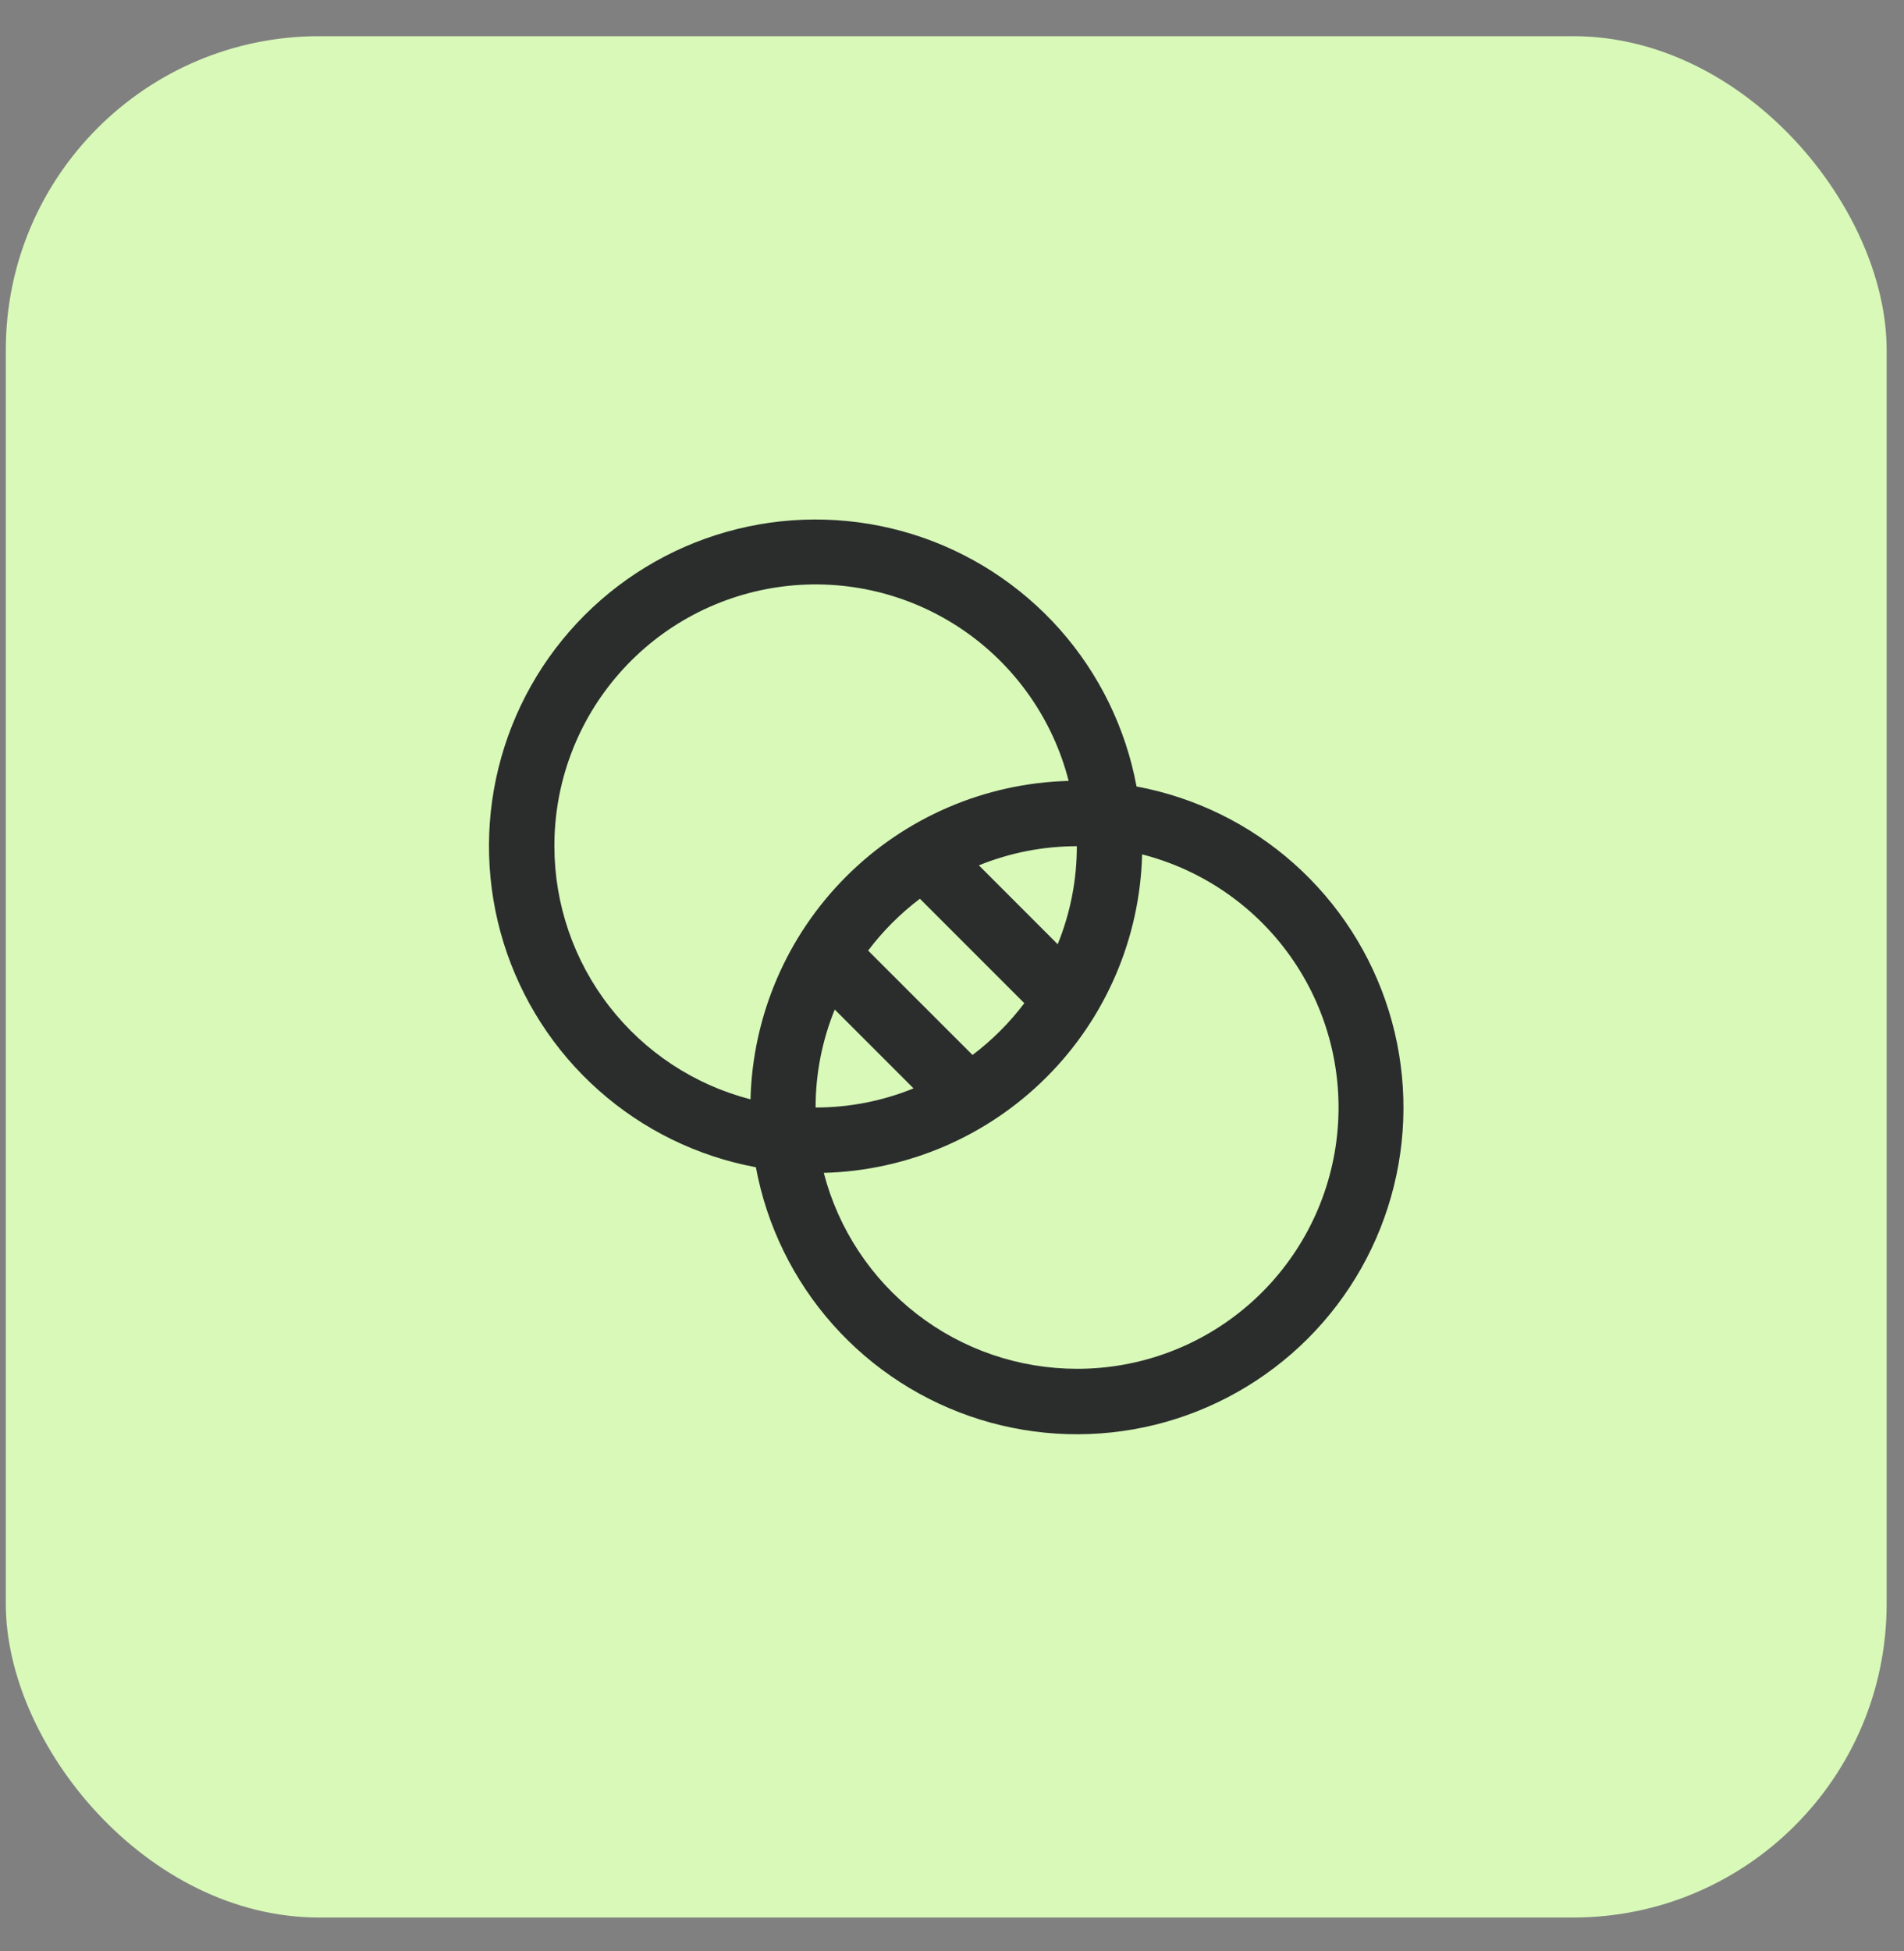 <svg width="41" height="42" viewBox="0 0 41 42" fill="none" xmlns="http://www.w3.org/2000/svg">
<rect x="0" y="0" width="41" height="42" fill="#808080" stroke="none"/>
<rect x="0.125" y="0.779" width="40.501" height="40.501" rx="6.75" fill="#D8F9B8"/>
<path d="M24.474 16.931C24.24 15.672 23.667 14.5 22.816 13.543C21.964 12.586 20.868 11.879 19.645 11.499C18.421 11.12 17.117 11.082 15.874 11.389C14.63 11.696 13.495 12.337 12.589 13.243C11.683 14.149 11.042 15.285 10.735 16.528C10.427 17.772 10.466 19.076 10.845 20.299C11.225 21.522 11.931 22.619 12.889 23.47C13.846 24.321 15.018 24.894 16.277 25.128C16.511 26.387 17.084 27.559 17.935 28.516C18.787 29.474 19.883 30.18 21.106 30.56C22.33 30.94 23.633 30.978 24.877 30.671C26.12 30.363 27.256 29.722 28.162 28.817C29.068 27.911 29.709 26.775 30.016 25.531C30.324 24.288 30.285 22.984 29.906 21.761C29.526 20.537 28.819 19.441 27.862 18.59C26.905 17.739 25.733 17.165 24.474 16.931ZM17.975 21.733L19.672 23.43C19.003 23.703 18.286 23.843 17.563 23.842C17.562 23.119 17.702 22.403 17.975 21.733ZM20.942 22.711L18.694 20.464C19.012 20.042 19.388 19.666 19.809 19.348L22.057 21.596C21.739 22.018 21.363 22.393 20.942 22.711ZM22.776 20.327L21.079 18.629C21.748 18.357 22.465 18.217 23.188 18.217C23.189 18.94 23.049 19.657 22.776 20.327ZM11.938 18.217C11.935 16.846 12.433 15.521 13.339 14.492C14.244 13.462 15.494 12.799 16.854 12.626C18.214 12.453 19.591 12.783 20.725 13.554C21.859 14.325 22.672 15.483 23.012 16.811C21.209 16.858 19.494 17.596 18.219 18.872C16.944 20.147 16.207 21.864 16.161 23.666C14.953 23.354 13.883 22.649 13.119 21.663C12.354 20.677 11.939 19.465 11.938 18.217ZM23.188 29.467C21.941 29.466 20.729 29.052 19.743 28.288C18.757 27.525 18.052 26.456 17.739 25.249C19.542 25.202 21.259 24.465 22.535 23.189C23.811 21.914 24.548 20.197 24.594 18.393C25.922 18.733 27.081 19.547 27.851 20.68C28.622 21.814 28.952 23.191 28.779 24.551C28.607 25.911 27.943 27.161 26.913 28.067C25.884 28.972 24.559 29.47 23.188 29.467Z" fill="#2B2D2D"/>
</svg>
